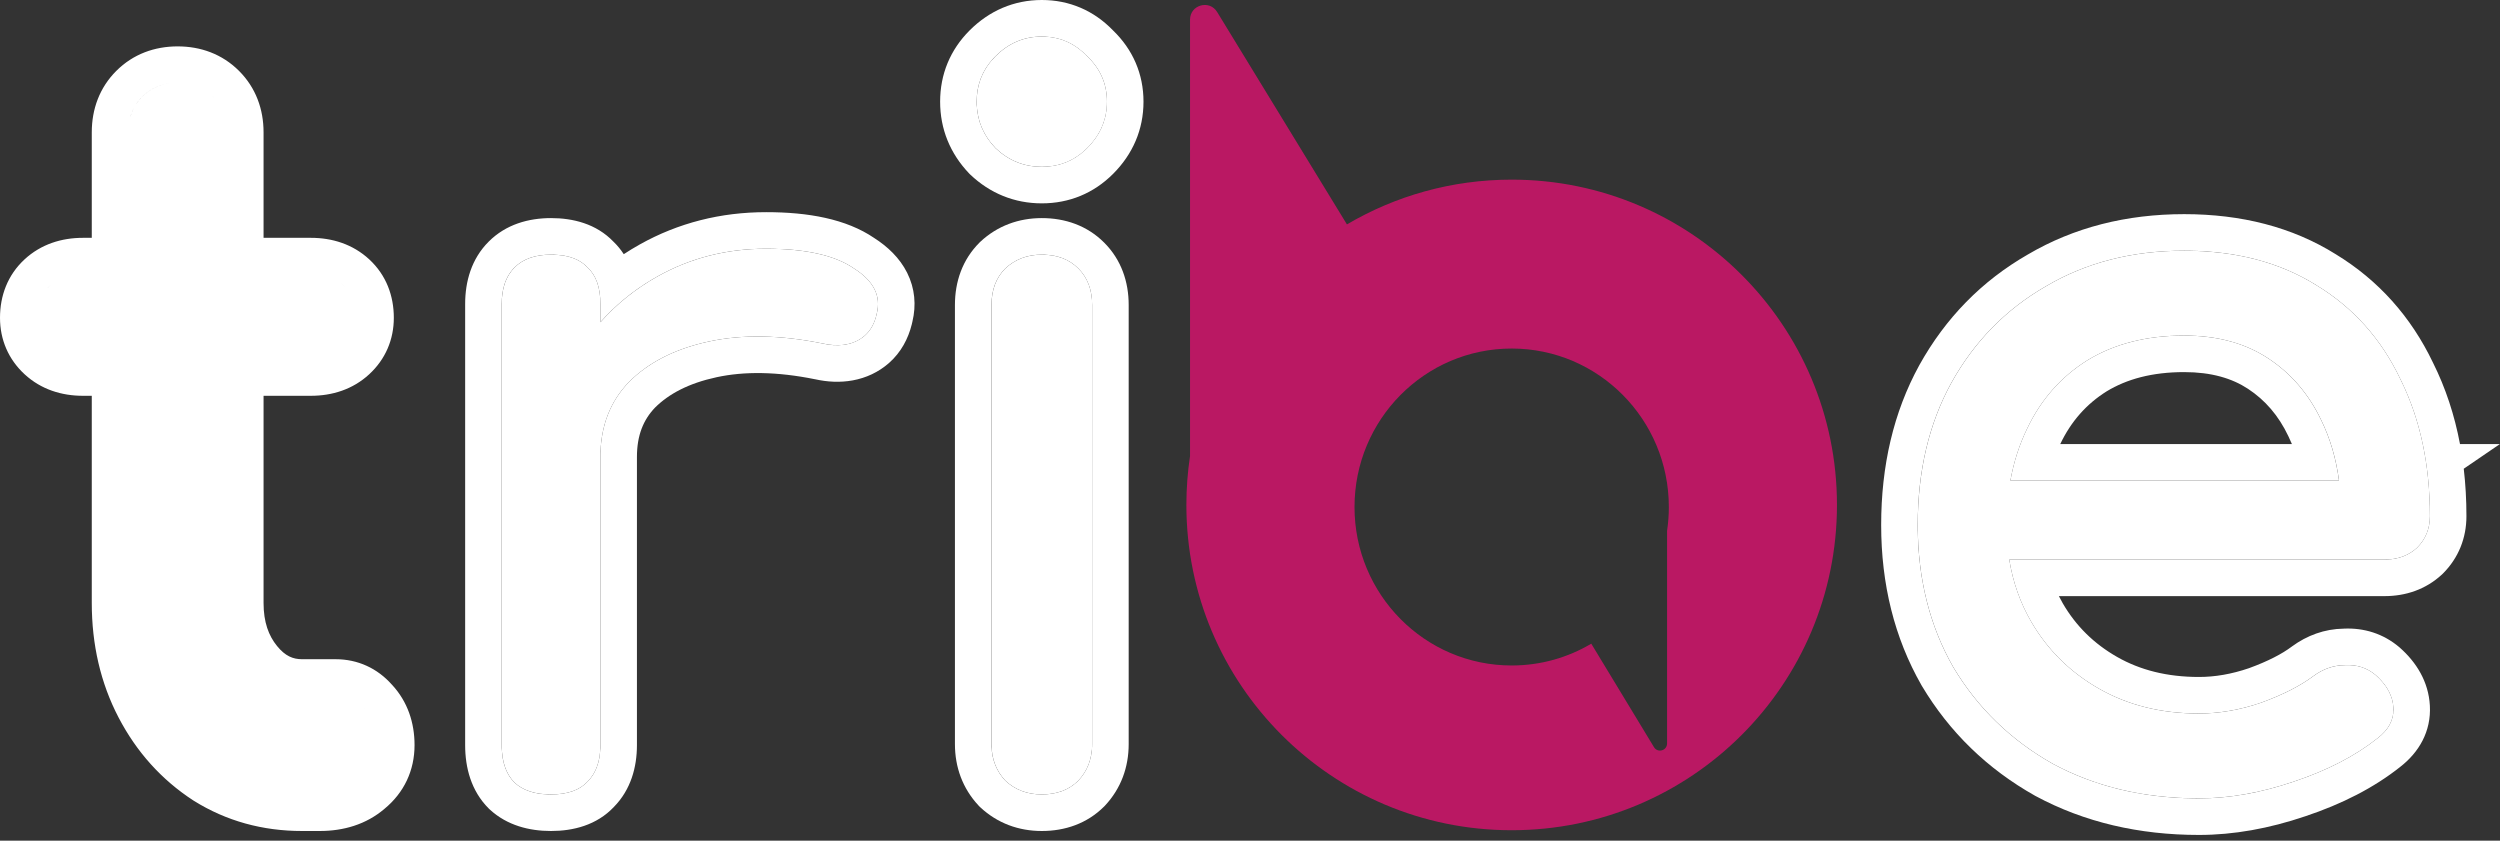 <svg width="342" height="115" viewBox="0 0 342 115" fill="none" xmlns="http://www.w3.org/2000/svg">
<rect x="0" y="0" width="342" height="115" fill="#333333" stroke="none"/>
<path d="M332.408 70.609C332.408 63.722 331.141 57.636 328.607 52.353L328.358 51.845C325.748 46.355 321.924 42.08 316.884 39.02C312.001 35.968 306.19 34.394 299.449 34.299L298.794 34.295C291.684 34.295 285.384 35.914 279.894 39.154C274.404 42.304 270.084 46.715 266.934 52.385C263.874 57.965 262.344 64.444 262.344 71.824L262.349 72.506C262.447 79.519 264.065 85.772 267.204 91.265C270.534 96.845 275.079 101.255 280.839 104.495C286.506 107.547 292.934 109.12 300.121 109.215L300.818 109.22C304.958 109.22 309.278 108.455 313.778 106.925C318.368 105.395 322.194 103.414 325.254 100.984C326.688 99.888 327.41 98.593 327.421 97.101L327.414 96.8C327.33 95.281 326.612 93.881 325.262 92.6L324.983 92.345C323.813 91.355 322.419 90.905 320.799 90.995L320.513 91C319.089 91.058 317.744 91.551 316.479 92.48C314.679 93.829 312.293 95.045 309.323 96.125L308.784 96.305C306.089 97.175 303.434 97.609 300.818 97.609V92.609C302.993 92.609 305.263 92.227 307.65 91.411C310.31 90.441 312.201 89.437 313.479 88.48L313.5 88.464L313.521 88.447C315.598 86.924 317.998 86.036 320.624 85.998C323.4 85.867 326.033 86.683 328.213 88.527L328.253 88.561L328.292 88.596C330.552 90.59 332.224 93.242 332.406 96.522C332.604 100.087 330.884 102.94 328.361 104.898L328.363 104.9C324.752 107.768 320.376 109.996 315.359 111.668L315.358 111.667C310.426 113.341 305.571 114.22 300.818 114.22C292.625 114.22 285.133 112.486 278.468 108.897L278.388 108.853C271.881 105.193 266.695 100.169 262.91 93.827L262.886 93.786L262.862 93.745C259.142 87.235 257.344 79.881 257.344 71.824C257.344 63.739 259.025 56.407 262.55 49.98L262.557 49.969L262.562 49.956C266.143 43.511 271.106 38.432 277.405 34.817C283.738 31.093 290.918 29.295 298.794 29.295C306.579 29.295 313.565 31.049 319.533 34.779H319.532C325.379 38.343 329.825 43.328 332.83 49.608C334.561 53.069 335.784 56.791 336.528 60.75H341.98L337.041 64.123C337.287 66.225 337.408 68.388 337.408 70.609C337.408 73.596 336.331 76.323 334.189 78.465L334.118 78.536L334.045 78.603C331.829 80.649 329.079 81.55 326.198 81.55H281.655C281.825 81.886 282.003 82.218 282.191 82.542C283.989 85.633 286.448 88.067 289.653 89.888C292.769 91.658 296.443 92.609 300.818 92.609V97.609C295.688 97.609 291.144 96.484 287.184 94.234C283.471 92.125 280.51 89.304 278.301 85.77L277.868 85.055C276.361 82.462 275.362 79.627 274.864 76.55H326.198L326.532 76.543C328.183 76.48 329.556 75.942 330.653 74.93C331.823 73.76 332.408 72.319 332.408 70.609ZM299.63 45.917C303.769 46.038 307.316 47.069 310.269 49.01C313.419 51.08 315.849 53.915 317.559 57.515C318.774 60.01 319.578 62.755 319.975 65.75H275.017C275.48 63.189 276.25 60.804 277.329 58.595C279.219 54.635 281.964 51.529 285.563 49.279C289.253 47.029 293.664 45.904 298.794 45.904L299.63 45.917ZM298.794 50.904C294.418 50.904 290.952 51.856 288.185 53.538C285.434 55.265 283.33 57.627 281.841 60.748L281.84 60.75H313.535C313.387 60.394 313.229 60.045 313.063 59.704L313.053 59.683L313.042 59.66C311.701 56.838 309.863 54.726 307.522 53.188C305.335 51.751 302.51 50.904 298.794 50.904Z" fill="#fff"/>
<path d="M149.404 41.72C149.404 39.65 148.775 37.985 147.515 36.725C146.333 35.544 144.796 34.916 142.903 34.842L142.52 34.835C140.54 34.835 138.874 35.465 137.524 36.725C136.265 37.985 135.635 39.65 135.635 41.72V101.795L135.643 102.162C135.716 103.981 136.343 105.524 137.524 106.79C138.874 108.05 140.54 108.68 142.52 108.68C144.46 108.68 146.045 108.126 147.273 107.019L147.515 106.79C148.696 105.524 149.324 103.982 149.397 102.162L149.404 101.795V41.72ZM151.43 13.91C151.43 11.48 150.529 9.409 148.729 7.699C147.126 6.012 145.207 5.115 142.971 5.01L142.52 5C140.09 5 137.975 5.899 136.175 7.699L135.864 8.024C134.361 9.67 133.609 11.632 133.609 13.91L133.62 14.361C133.72 16.603 134.572 18.567 136.175 20.255C137.975 21.965 140.09 22.819 142.52 22.819C144.798 22.819 146.76 22.068 148.405 20.565L148.729 20.255C150.417 18.567 151.314 16.603 151.419 14.361L151.43 13.91ZM154.404 101.795C154.404 104.941 153.36 107.855 151.17 110.201L151.111 110.265L151.051 110.325C148.701 112.675 145.684 113.68 142.52 113.68C139.373 113.68 136.46 112.635 134.113 110.445L133.987 110.327L133.869 110.201C131.679 107.855 130.635 104.941 130.635 101.795V41.72C130.635 38.556 131.64 35.539 133.989 33.19L134.05 33.128L134.113 33.069C136.46 30.879 139.373 29.835 142.52 29.835C145.684 29.835 148.701 30.84 151.051 33.19C153.4 35.539 154.404 38.556 154.404 41.72V101.795ZM156.43 13.91C156.43 17.735 154.953 21.102 152.266 23.79C149.613 26.443 146.268 27.819 142.52 27.819C138.777 27.819 135.438 26.451 132.731 23.88L132.638 23.791L132.55 23.698C129.978 20.992 128.609 17.652 128.609 13.91C128.609 10.161 129.987 6.817 132.64 4.164C135.328 1.476 138.695 6.05927e-05 142.52 0C146.305 0 149.638 1.45 152.254 4.152C154.971 6.772 156.43 10.114 156.43 13.91Z" fill="#fff"/>
<path d="M63.633 101.93V41.585C63.633 38.52 64.483 35.422 66.852 33.054C69.22 30.685 72.318 29.835 75.383 29.835C78.38 29.835 81.565 30.608 83.917 33.057C84.47 33.589 84.938 34.164 85.33 34.77C86.039 34.306 86.769 33.863 87.519 33.442C92.802 30.485 98.599 29.024 104.812 29.024C110.548 29.024 115.742 29.942 119.583 32.553C121.39 33.711 123.065 35.252 124.101 37.323C125.173 39.468 125.35 41.768 124.821 43.982L124.73 44.375C124.245 46.33 123.272 48.186 121.634 49.642L121.62 49.654L121.604 49.668C120.169 50.924 118.473 51.706 116.642 52.039C114.911 52.354 113.179 52.253 111.512 51.883V51.885C106.264 50.819 101.804 50.79 98.036 51.602C94.191 52.432 91.492 53.89 89.614 55.754C88.019 57.418 87.133 59.539 87.133 62.51V101.93C87.133 104.964 86.297 108.029 83.981 110.389C81.624 112.891 78.408 113.68 75.383 113.68C72.421 113.68 69.377 112.931 66.996 110.733L66.923 110.666L66.852 110.596C64.447 108.191 63.633 105.016 63.633 101.93ZM68.633 101.93L68.64 102.346C68.708 104.392 69.291 105.963 70.388 107.06C71.485 108.072 73.016 108.611 74.983 108.674L75.383 108.68C77.632 108.68 79.297 108.095 80.377 106.925C81.474 105.828 82.057 104.296 82.126 102.329L82.133 101.93V62.51L82.137 62.124C82.216 58.157 83.519 54.866 86.048 52.25C88.579 49.719 91.941 47.938 96.133 46.91L96.982 46.715C101.572 45.725 106.748 45.814 112.508 46.984C113.531 47.221 114.486 47.285 115.372 47.177L115.747 47.12C116.613 46.963 117.377 46.633 118.036 46.131L118.312 45.904C119.122 45.184 119.663 44.194 119.933 42.935C120.563 40.505 119.527 38.435 116.827 36.725C114.38 35.037 110.707 34.141 105.809 34.035L104.812 34.024C99.413 34.024 94.463 35.285 89.963 37.805L89.129 38.288C86.464 39.887 84.133 41.819 82.133 44.082V41.585C82.133 39.335 81.547 37.67 80.377 36.59C79.365 35.493 77.838 34.91 75.798 34.842L75.383 34.835C73.223 34.835 71.558 35.42 70.388 36.59L70.175 36.815C69.146 37.969 68.633 39.56 68.633 41.585V101.93Z" fill="#fff"/>
<path d="M24.305 6.345C27.449 6.345 30.394 7.393 32.7 9.699C35.006 12.005 36.055 14.95 36.055 18.095V32.535H42.53C45.428 32.535 48.249 33.393 50.511 35.48C52.845 37.635 53.875 40.48 53.875 43.475C53.875 46.462 52.726 49.153 50.511 51.198C48.249 53.286 45.428 54.144 42.53 54.145H36.055V82.489C36.055 85.118 36.754 86.968 37.901 88.376C39.027 89.758 40.083 90.18 41.315 90.18H45.905C48.958 90.18 51.627 91.426 53.617 93.668L53.619 93.667C55.778 95.992 56.71 98.893 56.71 101.93C56.71 105.405 55.276 108.441 52.594 110.649C50.071 112.803 46.966 113.68 43.745 113.68H41.315C35.936 113.68 30.958 112.322 26.515 109.545L26.477 109.521L26.439 109.497C22.089 106.669 18.68 102.86 16.229 98.171C13.746 93.422 12.555 88.157 12.555 82.489V54.145H11.345C8.447 54.145 5.625 53.286 3.363 51.198C1.148 49.153 0 46.462 0 43.475C1.75852e-05 40.48 1.029 37.635 3.363 35.48C5.625 33.393 8.447 32.535 11.345 32.535H12.555V18.095C12.555 14.95 13.603 12.005 15.909 9.699C18.215 7.393 21.16 6.345 24.305 6.345ZM298.798 34.295C305.818 34.295 311.848 35.87 316.888 39.02C321.928 42.08 325.752 46.355 328.362 51.845C331.062 57.245 332.413 63.5 332.413 70.61C332.413 72.32 331.827 73.76 330.657 74.93C329.487 76.01 328.003 76.55 326.203 76.55H274.868C275.366 79.627 276.366 82.462 277.873 85.055C280.123 88.925 283.227 91.985 287.188 94.235C291.147 96.485 295.692 97.61 300.822 97.61C303.612 97.61 306.448 97.115 309.328 96.125C312.298 95.045 314.683 93.83 316.482 92.481C317.832 91.49 319.273 90.995 320.803 90.995C322.423 90.905 323.817 91.355 324.987 92.345C326.517 93.695 327.328 95.18 327.418 96.8C327.508 98.42 326.788 99.815 325.258 100.985C322.198 103.415 318.372 105.395 313.782 106.925C309.282 108.455 304.962 109.22 300.822 109.22C293.352 109.22 286.693 107.645 280.843 104.495C275.083 101.255 270.538 96.845 267.208 91.265C263.968 85.595 262.348 79.115 262.348 71.825C262.348 64.445 263.878 57.965 266.938 52.385C270.087 46.715 274.408 42.305 279.897 39.155C285.387 35.915 291.688 34.295 298.798 34.295ZM104.814 34.025C110.214 34.025 114.22 34.925 116.83 36.725C119.53 38.434 120.564 40.505 119.935 42.935C119.665 44.195 119.124 45.185 118.314 45.905C117.595 46.535 116.74 46.94 115.75 47.12C114.76 47.3 113.68 47.255 112.51 46.985C106.75 45.815 101.574 45.725 96.984 46.715C92.394 47.705 88.75 49.55 86.05 52.25C83.44 54.95 82.135 58.37 82.135 62.51V101.93C82.135 104.09 81.55 105.755 80.38 106.925C79.3 108.095 77.635 108.68 75.385 108.68C73.225 108.68 71.56 108.14 70.39 107.06C69.22 105.89 68.635 104.18 68.635 101.93V41.585C68.635 39.425 69.22 37.76 70.39 36.59C71.56 35.42 73.225 34.835 75.385 34.835C77.635 34.835 79.3 35.42 80.38 36.59C81.55 37.67 82.135 39.335 82.135 41.585V44.083C84.342 41.587 86.95 39.493 89.965 37.805C94.465 35.285 99.415 34.025 104.814 34.025ZM142.523 34.835C144.593 34.835 146.259 35.465 147.519 36.725C148.778 37.985 149.408 39.65 149.408 41.72V101.795C149.408 103.775 148.778 105.44 147.519 106.79C146.259 108.05 144.593 108.68 142.523 108.68C140.543 108.68 138.878 108.05 137.528 106.79C136.268 105.44 135.639 103.775 135.639 101.795V41.72C135.639 39.65 136.268 37.985 137.528 36.725C138.878 35.465 140.544 34.835 142.523 34.835ZM44.892 108.624C44.919 108.621 44.946 108.619 44.973 108.616C44.946 108.619 44.919 108.621 44.892 108.624ZM45.191 108.59C45.252 108.582 45.313 108.575 45.373 108.566C45.313 108.575 45.252 108.582 45.191 108.59ZM45.577 108.533C45.634 108.524 45.691 108.515 45.747 108.505C45.691 108.515 45.634 108.524 45.577 108.533ZM45.953 108.463C46.008 108.451 46.063 108.441 46.117 108.429C46.063 108.441 46.008 108.451 45.953 108.463ZM46.322 108.379C46.372 108.366 46.421 108.354 46.47 108.341C46.421 108.354 46.372 108.366 46.322 108.379ZM46.685 108.278C46.733 108.264 46.78 108.249 46.827 108.234C46.78 108.249 46.733 108.264 46.685 108.278ZM46.999 108.178C47.062 108.156 47.125 108.133 47.188 108.109C47.125 108.133 47.062 108.156 46.999 108.178ZM47.335 108.053C47.396 108.029 47.456 108.003 47.516 107.978C47.456 108.003 47.396 108.029 47.335 108.053ZM47.675 107.908C47.719 107.888 47.763 107.868 47.807 107.847C47.763 107.868 47.719 107.888 47.675 107.908ZM47.996 107.753C48.038 107.731 48.08 107.708 48.122 107.686C48.08 107.708 48.038 107.731 47.996 107.753ZM48.297 107.589C48.346 107.561 48.394 107.531 48.442 107.502C48.394 107.531 48.346 107.561 48.297 107.589ZM33.203 107.285C33.332 107.333 33.462 107.379 33.592 107.424C33.462 107.379 33.332 107.333 33.203 107.285ZM48.596 107.406C48.645 107.374 48.694 107.342 48.742 107.309C48.694 107.342 48.645 107.374 48.596 107.406ZM49.83 106.418C49.866 106.384 49.902 106.351 49.937 106.316C49.902 106.351 49.866 106.384 49.83 106.418ZM50.042 106.206C50.087 106.159 50.131 106.113 50.174 106.065C50.131 106.113 50.087 106.159 50.042 106.206ZM50.27 105.955C50.314 105.904 50.357 105.852 50.399 105.8C50.357 105.852 50.314 105.904 50.27 105.955ZM50.49 105.683C50.526 105.635 50.562 105.588 50.597 105.54C50.562 105.588 50.526 105.635 50.49 105.683ZM50.676 105.427C50.71 105.376 50.745 105.326 50.777 105.274C50.745 105.326 50.71 105.376 50.676 105.427ZM50.864 105.133C50.892 105.087 50.919 105.04 50.945 104.993C50.919 105.04 50.892 105.087 50.864 105.133ZM51.031 104.837C51.054 104.794 51.075 104.751 51.097 104.707C51.075 104.751 51.054 104.794 51.031 104.837ZM51.168 104.556C51.19 104.507 51.212 104.458 51.232 104.408C51.212 104.458 51.19 104.507 51.168 104.556ZM51.293 104.261C51.312 104.212 51.329 104.163 51.347 104.114C51.329 104.163 51.312 104.212 51.293 104.261ZM51.405 103.944C51.42 103.899 51.434 103.853 51.447 103.807C51.434 103.853 51.42 103.899 51.405 103.944ZM51.498 103.631C51.518 103.554 51.536 103.477 51.554 103.398C51.536 103.477 51.518 103.554 51.498 103.631ZM51.569 103.327C51.587 103.242 51.603 103.156 51.617 103.069C51.603 103.156 51.587 103.242 51.569 103.327ZM51.674 102.655C51.663 102.768 51.648 102.879 51.631 102.988C51.665 102.763 51.69 102.533 51.701 102.297L51.674 102.655ZM51.024 98.64V98.639V98.64ZM49.536 96.626C49.68 96.764 49.82 96.912 49.955 97.07C50.028 97.149 50.1 97.228 50.168 97.31C50.099 97.228 50.028 97.148 49.955 97.069C49.82 96.912 49.68 96.764 49.536 96.626ZM49.285 96.399C49.227 96.35 49.169 96.301 49.109 96.255C49.169 96.301 49.227 96.35 49.285 96.399ZM49.035 96.199C48.985 96.161 48.935 96.124 48.884 96.088C48.935 96.124 48.985 96.161 49.035 96.199ZM48.81 96.038C48.763 96.007 48.716 95.976 48.669 95.946C48.716 95.976 48.763 96.007 48.81 96.038ZM48.565 95.883C48.517 95.855 48.471 95.827 48.423 95.801C48.471 95.827 48.517 95.855 48.565 95.883ZM48.334 95.753C48.286 95.728 48.237 95.703 48.188 95.68C48.237 95.703 48.286 95.728 48.334 95.753ZM48.084 95.631C48.031 95.607 47.978 95.584 47.925 95.562C47.978 95.585 48.031 95.607 48.084 95.631ZM47.839 95.528C47.791 95.51 47.742 95.492 47.693 95.475C47.742 95.492 47.791 95.51 47.839 95.528ZM47.562 95.43C47.526 95.418 47.49 95.407 47.453 95.397C47.49 95.407 47.526 95.418 47.562 95.43ZM47.301 95.353C47.262 95.343 47.223 95.334 47.184 95.325C47.223 95.335 47.262 95.343 47.301 95.353ZM47.039 95.292C46.999 95.284 46.959 95.277 46.918 95.269C46.959 95.277 46.999 95.284 47.039 95.292ZM46.759 95.242C46.713 95.235 46.666 95.23 46.62 95.225C46.666 95.23 46.713 95.235 46.759 95.242ZM46.492 95.209C46.408 95.201 46.324 95.194 46.238 95.189C46.324 95.194 46.408 95.201 46.492 95.209ZM40.476 95.141C40.746 95.164 41.021 95.178 41.301 95.179L40.78 95.165C40.678 95.159 40.577 95.149 40.476 95.141ZM38.168 94.631C38.55 94.773 38.942 94.886 39.345 94.973C38.942 94.886 38.55 94.773 38.168 94.631ZM36.949 94.064C37.329 94.278 37.721 94.462 38.124 94.614C37.721 94.462 37.329 94.278 36.949 94.064ZM17.555 82.502C17.555 82.942 17.566 83.379 17.583 83.811C17.567 83.379 17.555 82.942 17.555 82.502ZM31.055 82.49C31.055 82.811 31.066 83.128 31.082 83.439C31.066 83.127 31.055 82.811 31.055 82.489V82.49ZM298.798 45.905C293.668 45.905 289.257 47.03 285.567 49.28C281.968 51.53 279.223 54.635 277.333 58.595C276.254 60.804 275.485 63.189 275.021 65.75H319.979C319.582 62.755 318.778 60.01 317.562 57.515C315.853 53.915 313.422 51.08 310.272 49.01C307.123 46.94 303.298 45.905 298.798 45.905ZM10.994 49.139H10.995H10.994ZM42.88 49.139C42.987 49.135 43.093 49.129 43.197 49.121C43.093 49.129 42.987 49.135 42.88 49.139ZM43.347 49.107C43.4 49.103 43.453 49.097 43.505 49.092C43.453 49.097 43.4 49.103 43.347 49.107ZM10.28 49.082C10.303 49.085 10.326 49.087 10.349 49.09C10.326 49.087 10.303 49.085 10.28 49.082ZM43.659 49.073C43.709 49.067 43.758 49.061 43.807 49.054C43.758 49.061 43.709 49.067 43.659 49.073ZM43.963 49.028C44.019 49.019 44.075 49.009 44.13 48.998C44.075 49.009 44.019 49.019 43.963 49.028ZM44.242 48.976C44.304 48.963 44.366 48.948 44.427 48.934C44.366 48.948 44.304 48.963 44.242 48.976ZM9.3 48.898C9.389 48.921 9.479 48.942 9.57 48.962C9.479 48.942 9.389 48.921 9.3 48.898ZM44.54 48.906C44.593 48.893 44.646 48.878 44.698 48.863C44.646 48.878 44.593 48.893 44.54 48.906ZM45.349 48.644C45.181 48.711 45.008 48.771 44.831 48.825C45.008 48.771 45.181 48.711 45.349 48.644ZM45.494 48.581C45.534 48.564 45.574 48.547 45.613 48.528C45.574 48.546 45.534 48.564 45.494 48.581ZM45.712 48.481C45.769 48.454 45.827 48.426 45.883 48.397C45.827 48.426 45.769 48.454 45.712 48.481ZM45.966 48.352C46.021 48.322 46.075 48.291 46.129 48.259C46.075 48.291 46.021 48.322 45.966 48.352ZM46.206 48.213C46.261 48.179 46.316 48.144 46.37 48.108C46.316 48.144 46.261 48.179 46.206 48.213ZM46.45 48.056C46.508 48.016 46.565 47.975 46.622 47.934C46.565 47.975 46.508 48.016 46.45 48.056ZM6.177 46.91C6.194 46.931 6.212 46.952 6.229 46.973C6.212 46.952 6.194 46.931 6.177 46.91ZM47.645 46.973C47.663 46.952 47.681 46.931 47.698 46.91C47.681 46.931 47.663 46.952 47.645 46.973ZM6.001 46.682C6.032 46.724 6.064 46.765 6.096 46.807C6.064 46.765 6.032 46.724 6.001 46.682ZM47.778 46.807C47.811 46.765 47.843 46.724 47.874 46.682C47.843 46.724 47.811 46.765 47.778 46.807ZM5.857 46.476C5.884 46.517 5.913 46.556 5.941 46.597C5.913 46.556 5.884 46.517 5.857 46.476ZM47.934 46.597C47.962 46.556 47.99 46.516 48.017 46.476C47.99 46.516 47.962 46.556 47.934 46.597ZM5.723 46.258C5.733 46.275 5.743 46.292 5.754 46.31C5.743 46.292 5.733 46.275 5.723 46.258ZM48.121 46.31C48.132 46.292 48.141 46.275 48.151 46.258C48.141 46.275 48.132 46.292 48.121 46.31ZM5.574 45.987C5.598 46.035 5.624 46.082 5.649 46.129C5.624 46.082 5.598 46.035 5.574 45.987ZM48.225 46.129C48.25 46.082 48.276 46.035 48.3 45.987C48.276 46.035 48.25 46.082 48.225 46.129ZM5.462 45.754C5.485 45.807 5.511 45.858 5.536 45.91C5.511 45.858 5.485 45.807 5.462 45.754ZM48.338 45.91C48.363 45.859 48.388 45.808 48.411 45.756C48.388 45.808 48.363 45.859 48.338 45.91ZM5.36 45.508C5.379 45.557 5.399 45.606 5.419 45.654C5.399 45.606 5.379 45.557 5.36 45.508ZM48.469 45.622C48.481 45.593 48.492 45.564 48.503 45.535C48.492 45.564 48.481 45.593 48.469 45.622ZM5.271 45.255C5.286 45.303 5.302 45.351 5.319 45.398C5.302 45.351 5.286 45.303 5.271 45.255ZM48.557 45.393C48.573 45.347 48.589 45.301 48.603 45.255C48.589 45.301 48.573 45.347 48.557 45.393ZM5.198 45.013C5.21 45.056 5.222 45.1 5.235 45.144C5.222 45.1 5.21 45.056 5.198 45.013ZM48.639 45.144C48.652 45.1 48.664 45.056 48.676 45.013C48.664 45.056 48.652 45.1 48.639 45.144ZM5.135 44.753C5.144 44.793 5.152 44.833 5.161 44.872C5.152 44.833 5.144 44.793 5.135 44.753ZM48.713 44.872C48.722 44.833 48.73 44.793 48.739 44.753C48.73 44.793 48.722 44.833 48.713 44.872ZM5.08 44.472C5.088 44.517 5.095 44.562 5.104 44.606C5.095 44.562 5.088 44.517 5.08 44.472ZM48.77 44.606C48.779 44.562 48.786 44.517 48.794 44.472C48.786 44.517 48.779 44.562 48.77 44.606ZM5.026 44.067C5.035 44.158 5.046 44.249 5.059 44.338C5.046 44.249 5.035 44.158 5.026 44.067ZM5.006 43.147C5.001 43.255 5 43.364 5 43.475C5 43.364 5.001 43.255 5.006 43.147ZM48.863 43.078C48.859 43 48.855 42.922 48.849 42.846C48.855 42.922 48.859 43 48.863 43.078ZM5.059 42.522C5.051 42.583 5.045 42.645 5.039 42.708C5.045 42.645 5.051 42.583 5.059 42.522ZM48.825 42.606C48.823 42.586 48.82 42.565 48.817 42.544C48.82 42.565 48.823 42.586 48.825 42.606ZM5.101 42.243C5.094 42.282 5.089 42.321 5.083 42.359C5.089 42.321 5.094 42.282 5.101 42.243ZM48.789 42.347C48.784 42.312 48.779 42.277 48.773 42.243C48.779 42.277 48.784 42.312 48.789 42.347ZM5.16 41.944C5.15 41.989 5.141 42.034 5.132 42.079C5.141 42.034 5.15 41.989 5.16 41.944ZM48.742 42.079C48.733 42.034 48.724 41.989 48.714 41.944C48.724 41.989 48.733 42.034 48.742 42.079ZM5.24 41.629C5.224 41.686 5.209 41.744 5.194 41.802C5.209 41.744 5.224 41.686 5.24 41.629ZM48.68 41.802C48.665 41.744 48.651 41.686 48.635 41.629C48.651 41.686 48.665 41.744 48.68 41.802ZM5.321 41.364C5.302 41.423 5.284 41.483 5.266 41.543C5.284 41.483 5.302 41.423 5.321 41.364ZM48.602 41.52C48.588 41.475 48.574 41.431 48.56 41.387C48.574 41.431 48.588 41.475 48.602 41.52ZM5.411 41.117C5.393 41.164 5.375 41.212 5.357 41.26C5.375 41.212 5.393 41.164 5.411 41.117ZM48.513 41.249C48.497 41.205 48.48 41.161 48.463 41.117C48.48 41.161 48.497 41.205 48.513 41.249ZM5.526 40.846C5.508 40.887 5.489 40.928 5.472 40.97C5.489 40.928 5.508 40.887 5.526 40.846ZM48.403 40.97C48.386 40.928 48.367 40.887 48.349 40.846C48.367 40.887 48.386 40.928 48.403 40.97ZM5.668 40.557C5.636 40.617 5.605 40.678 5.575 40.74C5.605 40.678 5.636 40.617 5.668 40.557ZM48.299 40.74C48.275 40.691 48.251 40.643 48.226 40.595C48.251 40.643 48.275 40.691 48.299 40.74ZM5.791 40.338C5.76 40.39 5.729 40.441 5.7 40.494C5.729 40.441 5.76 40.39 5.791 40.338ZM48.164 40.477C48.145 40.443 48.125 40.41 48.105 40.376C48.125 40.41 48.145 40.443 48.164 40.477ZM5.971 40.058C5.929 40.119 5.887 40.18 5.848 40.243C5.887 40.18 5.929 40.119 5.971 40.058ZM48.015 40.225C47.999 40.2 47.982 40.176 47.966 40.151C47.982 40.176 47.999 40.2 48.015 40.225ZM6.162 39.795C6.339 39.569 6.537 39.356 6.755 39.155C6.972 38.955 7.201 38.773 7.443 38.609C7.202 38.773 6.972 38.954 6.755 39.154C6.682 39.222 6.611 39.291 6.542 39.361C6.406 39.5 6.28 39.645 6.162 39.795ZM47.868 40.006C47.834 39.958 47.798 39.91 47.763 39.863C47.798 39.91 47.834 39.958 47.868 40.006ZM47.701 39.782C47.664 39.735 47.624 39.689 47.585 39.643C47.624 39.689 47.664 39.735 47.701 39.782ZM47.525 39.571C47.49 39.532 47.454 39.493 47.418 39.454C47.454 39.493 47.49 39.532 47.525 39.571ZM46.431 38.609C46.673 38.773 46.903 38.955 47.12 39.155C47.148 39.181 47.175 39.209 47.203 39.235L47.12 39.154C46.903 38.954 46.673 38.773 46.431 38.609ZM7.684 38.456C7.625 38.491 7.568 38.529 7.511 38.566C7.568 38.529 7.625 38.491 7.684 38.456ZM46.364 38.566C46.307 38.529 46.249 38.492 46.19 38.456C46.249 38.492 46.307 38.529 46.364 38.566ZM7.938 38.31C7.87 38.347 7.803 38.386 7.736 38.425C7.803 38.386 7.87 38.347 7.938 38.31ZM46.138 38.425C46.071 38.386 46.004 38.347 45.935 38.31C46.004 38.347 46.071 38.386 46.138 38.425ZM8.192 38.183C8.127 38.214 8.063 38.246 7.999 38.279C8.063 38.246 8.127 38.214 8.192 38.183ZM45.876 38.279C45.812 38.246 45.747 38.214 45.682 38.183C45.747 38.214 45.812 38.246 45.876 38.279ZM8.479 38.056C8.405 38.086 8.332 38.118 8.26 38.151C8.332 38.118 8.405 38.086 8.479 38.056ZM45.614 38.151C45.542 38.118 45.469 38.086 45.395 38.056C45.469 38.086 45.542 38.118 45.614 38.151ZM8.762 37.947C8.679 37.977 8.597 38.007 8.517 38.04C8.597 38.007 8.679 37.977 8.762 37.947ZM45.357 38.04C45.277 38.007 45.195 37.977 45.112 37.947C45.195 37.977 45.277 38.007 45.357 38.04ZM9.007 37.865C8.937 37.887 8.869 37.91 8.801 37.934C8.869 37.91 8.937 37.887 9.007 37.865ZM45.073 37.934C45.005 37.91 44.937 37.887 44.867 37.865C44.937 37.887 45.005 37.91 45.073 37.934ZM9.3 37.781C9.241 37.797 9.182 37.813 9.124 37.83C9.182 37.813 9.241 37.797 9.3 37.781ZM44.75 37.83C44.692 37.813 44.633 37.797 44.574 37.781C44.633 37.797 44.692 37.813 44.75 37.83ZM9.614 37.707C9.543 37.722 9.472 37.738 9.402 37.755C9.472 37.738 9.543 37.722 9.614 37.707ZM44.472 37.755C44.402 37.738 44.331 37.722 44.26 37.707C44.331 37.722 44.402 37.738 44.472 37.755ZM9.871 37.657C9.817 37.667 9.763 37.677 9.709 37.688C9.763 37.677 9.817 37.667 9.871 37.657ZM44.165 37.688C44.111 37.677 44.057 37.667 44.003 37.657C44.057 37.667 44.111 37.677 44.165 37.688ZM10.201 37.607C10.146 37.615 10.092 37.622 10.038 37.63C10.092 37.622 10.146 37.615 10.201 37.607ZM43.836 37.63C43.782 37.622 43.728 37.615 43.673 37.607C43.727 37.615 43.782 37.622 43.836 37.63ZM10.995 37.541C10.769 37.549 10.548 37.565 10.333 37.59C10.548 37.565 10.769 37.549 10.995 37.541ZM42.88 37.541C43.106 37.549 43.326 37.565 43.541 37.59C43.326 37.565 43.106 37.549 42.88 37.541ZM142.523 5C144.953 5 147.023 5.9 148.733 7.7C150.533 9.41 151.434 11.48 151.434 13.91C151.434 16.34 150.533 18.455 148.733 20.255C147.023 21.965 144.953 22.82 142.523 22.82C140.094 22.82 137.979 21.965 136.179 20.255C134.469 18.455 133.613 16.34 133.613 13.91C133.613 11.48 134.469 9.41 136.179 7.7C137.979 5.9 140.093 5 142.523 5ZM17.673 16.677C17.614 17.014 17.577 17.365 17.562 17.727C17.577 17.365 17.614 17.015 17.673 16.678V16.677ZM31.007 17.201C31.002 17.152 30.997 17.103 30.991 17.055C30.997 17.103 31.002 17.152 31.007 17.201ZM30.973 16.919C30.962 16.848 30.953 16.776 30.94 16.706C30.953 16.776 30.962 16.848 30.973 16.919ZM30.92 16.597C30.907 16.527 30.894 16.458 30.879 16.39C30.894 16.458 30.907 16.527 30.92 16.597ZM18.293 14.804C18.145 15.091 18.019 15.39 17.916 15.702C17.882 15.806 17.85 15.912 17.82 16.019V16.02C17.938 15.592 18.096 15.187 18.293 14.805V14.804ZM30.849 16.26C30.834 16.197 30.818 16.135 30.802 16.073C30.818 16.135 30.834 16.197 30.849 16.26ZM30.76 15.924C30.746 15.876 30.732 15.828 30.717 15.78C30.732 15.828 30.746 15.876 30.76 15.924ZM30.665 15.625C30.646 15.569 30.626 15.514 30.605 15.459C30.626 15.514 30.646 15.569 30.665 15.625ZM30.559 15.339C30.537 15.285 30.514 15.232 30.491 15.179C30.514 15.232 30.537 15.285 30.559 15.339ZM30.424 15.028C30.404 14.985 30.383 14.943 30.362 14.9C30.383 14.943 30.404 14.985 30.424 15.028ZM30.293 14.763C30.269 14.717 30.245 14.673 30.22 14.628C30.245 14.673 30.269 14.717 30.293 14.763ZM23.229 11.411C22.883 11.455 22.549 11.522 22.229 11.61C22.122 11.64 22.016 11.672 21.912 11.706C20.976 12.016 20.153 12.526 19.444 13.234C19.051 13.628 18.719 14.057 18.448 14.521L18.618 14.247C18.854 13.887 19.13 13.55 19.445 13.235C20.469 12.212 21.73 11.603 23.229 11.411ZM30.13 14.471C30.115 14.445 30.099 14.421 30.084 14.396C30.099 14.421 30.115 14.445 30.13 14.471ZM29.788 13.957C29.77 13.932 29.75 13.908 29.731 13.883C29.75 13.908 29.77 13.932 29.788 13.957ZM28.972 13.051C29.037 13.111 29.102 13.172 29.165 13.235C29.238 13.309 29.309 13.383 29.378 13.459L29.165 13.234C29.102 13.171 29.037 13.111 28.972 13.051ZM28.839 12.933C28.788 12.888 28.738 12.843 28.686 12.801C28.738 12.843 28.788 12.888 28.839 12.933ZM28.628 12.755C28.561 12.701 28.493 12.648 28.424 12.598C28.493 12.648 28.561 12.701 28.628 12.755ZM28.393 12.575C28.318 12.521 28.243 12.468 28.167 12.418C28.243 12.468 28.318 12.521 28.393 12.575ZM28.111 12.383C28.043 12.339 27.974 12.295 27.904 12.254C27.974 12.295 28.043 12.339 28.111 12.383ZM27.805 12.198C27.754 12.17 27.704 12.141 27.652 12.114C27.704 12.141 27.754 12.17 27.805 12.198ZM27.523 12.048C27.464 12.019 27.406 11.99 27.347 11.963C27.406 11.99 27.464 12.019 27.523 12.048ZM27.253 11.921C27.19 11.893 27.126 11.867 27.061 11.841C27.126 11.867 27.19 11.893 27.253 11.921ZM26.955 11.799C26.889 11.774 26.823 11.75 26.756 11.727C26.823 11.75 26.889 11.774 26.955 11.799ZM26.648 11.691C26.594 11.674 26.54 11.658 26.485 11.642C26.54 11.658 26.594 11.674 26.648 11.691ZM26.316 11.594C26.274 11.583 26.232 11.573 26.189 11.562C26.232 11.573 26.274 11.583 26.316 11.594ZM26.001 11.518C25.955 11.508 25.909 11.499 25.863 11.49C25.909 11.499 25.955 11.508 26.001 11.518ZM25.688 11.457C25.636 11.448 25.585 11.441 25.533 11.434C25.585 11.441 25.636 11.448 25.688 11.457ZM25.343 11.406C25.325 11.404 25.308 11.403 25.29 11.401C25.308 11.403 25.325 11.404 25.343 11.406ZM48.868 107.222C48.948 107.164 49.027 107.105 49.105 107.044C49.027 107.105 48.948 107.164 48.868 107.222ZM49.536 96.626C49.468 96.56 49.398 96.497 49.328 96.436C49.398 96.497 49.468 96.56 49.536 96.626ZM48.815 44.338C48.827 44.255 48.837 44.171 48.845 44.086C48.837 44.171 48.827 44.255 48.815 44.338ZM5.025 42.845C5.021 42.894 5.019 42.943 5.016 42.992C5.019 42.943 5.021 42.894 5.025 42.845ZM48.875 43.475C48.875 43.364 48.873 43.255 48.868 43.148C48.873 43.255 48.875 43.364 48.875 43.475ZM6.127 39.843C6.082 39.901 6.037 39.96 5.995 40.02C6.037 39.96 6.082 39.901 6.127 39.843ZM6.127 39.843C6.139 39.827 6.15 39.81 6.162 39.795C6.15 39.81 6.139 39.827 6.127 39.843Z" fill="#fff"/>
<path d="M162.797 2.683C162.798 0.664 165.451 -0.083 166.504 1.64L184.261 30.698C190.871 26.808 198.573 24.575 206.797 24.575C231.373 24.575 251.297 44.499 251.297 69.075C251.297 93.652 231.373 113.575 206.797 113.575C182.22 113.575 162.297 93.652 162.297 69.075C162.297 66.802 162.468 64.569 162.797 62.388V2.683ZM206.797 47.68C194.923 47.68 185.297 57.386 185.297 69.359C185.297 81.332 194.923 91.038 206.797 91.038C210.77 91.038 214.492 89.951 217.686 88.056L226.265 102.212C226.774 103.051 228.055 102.688 228.056 101.704V72.617C228.214 71.555 228.297 70.467 228.297 69.359C228.297 57.386 218.671 47.68 206.797 47.68Z" fill="#BA1863"/>
</svg>
